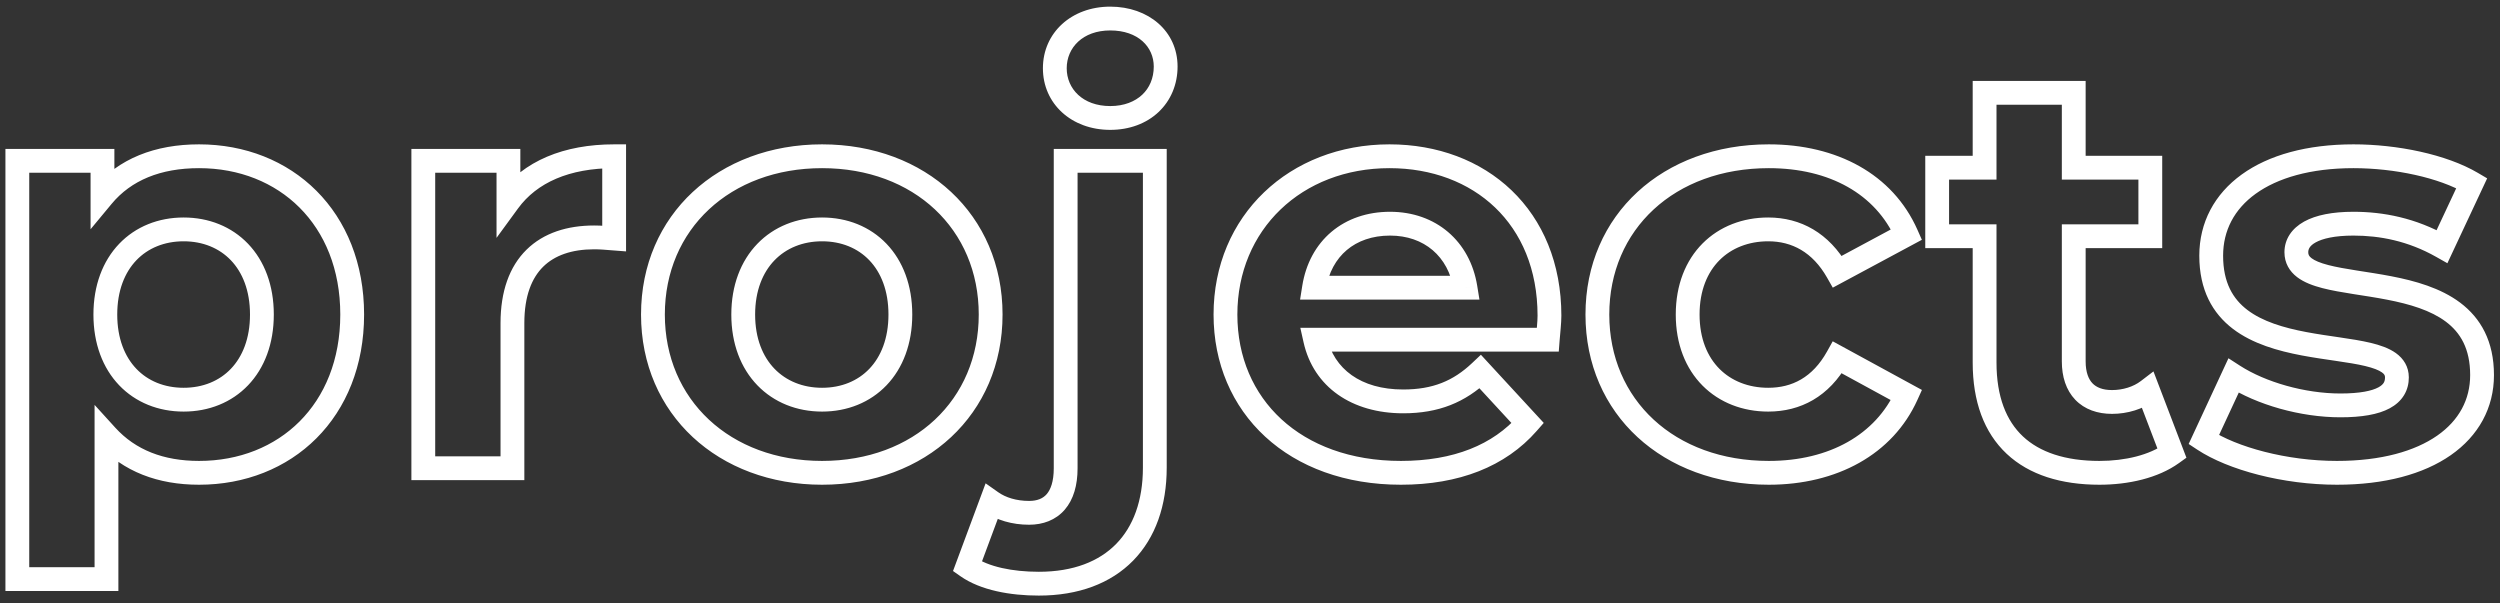<svg width="315" height="76" viewBox="0 0 315 76" fill="none" xmlns="http://www.w3.org/2000/svg">
<rect x="0" y="0" width="315" height="76" fill="#333333" stroke="none"/>
<path d="M12.912 24.728H11.412V28.885L14.066 25.686L12.912 24.728ZM12.912 20.264H14.412V18.764H12.912V20.264ZM2.184 20.264V18.764H0.684V20.264H2.184ZM2.184 72.968H0.684V74.468H2.184V72.968ZM13.416 72.968V74.468H14.916V72.968H13.416ZM13.416 54.896L14.526 53.887L11.916 51.016V54.896H13.416ZM25.08 18.188C19.567 18.188 14.918 19.962 11.758 23.77L14.066 25.686C16.522 22.726 20.225 21.188 25.08 21.188V18.188ZM14.412 24.728V20.264H11.412V24.728H14.412ZM12.912 18.764H2.184V21.764H12.912V18.764ZM0.684 20.264V72.968H3.684V20.264H0.684ZM2.184 74.468H13.416V71.468H2.184V74.468ZM14.916 72.968V54.896H11.916V72.968H14.916ZM12.306 55.905C15.525 59.446 19.923 61.076 25.08 61.076V58.076C20.589 58.076 17.067 56.682 14.526 53.887L12.306 55.905ZM25.08 61.076C30.88 61.076 36.096 58.997 39.866 55.228C43.639 51.454 45.876 46.074 45.876 39.632H42.876C42.876 45.358 40.901 49.95 37.744 53.106C34.584 56.267 30.152 58.076 25.08 58.076V61.076ZM45.876 39.632C45.876 33.19 43.639 27.81 39.866 24.036C36.096 20.267 30.88 18.188 25.08 18.188V21.188C30.152 21.188 34.584 22.997 37.744 26.158C40.901 29.314 42.876 33.906 42.876 39.632H45.876ZM23.136 48.86C20.697 48.86 18.637 47.992 17.182 46.47C15.726 44.947 14.772 42.658 14.772 39.632H11.772C11.772 43.302 12.942 46.377 15.014 48.544C17.087 50.712 19.959 51.86 23.136 51.86V48.86ZM14.772 39.632C14.772 36.606 15.726 34.316 17.182 32.794C18.637 31.272 20.697 30.404 23.136 30.404V27.404C19.959 27.404 17.087 28.552 15.014 30.72C12.942 32.888 11.772 35.962 11.772 39.632H14.772ZM23.136 30.404C25.575 30.404 27.635 31.272 29.09 32.794C30.546 34.316 31.5 36.606 31.5 39.632H34.5C34.5 35.962 33.33 32.888 31.258 30.72C29.185 28.552 26.313 27.404 23.136 27.404V30.404ZM31.5 39.632C31.5 42.658 30.546 44.947 29.09 46.47C27.635 47.992 25.575 48.86 23.136 48.86V51.86C26.313 51.86 29.185 50.712 31.258 48.544C33.33 46.377 34.5 43.302 34.5 39.632H31.5ZM64.063 25.376H62.563V29.971L65.274 26.261L64.063 25.376ZM64.063 20.264H65.563V18.764H64.063V20.264ZM53.335 20.264V18.764H51.835V20.264H53.335ZM53.335 59H51.835V60.5H53.335V59ZM64.567 59V60.5H66.067V59H64.567ZM77.383 30.056L77.268 31.552L78.883 31.676V30.056H77.383ZM77.383 19.688H78.883V18.188H77.383V19.688ZM65.563 25.376V20.264H62.563V25.376H65.563ZM64.063 18.764H53.335V21.764H64.063V18.764ZM51.835 20.264V59H54.835V20.264H51.835ZM53.335 60.5H64.567V57.5H53.335V60.5ZM66.067 59V40.712H63.067V59H66.067ZM66.067 40.712C66.067 37.276 67.013 35.011 68.445 33.6C69.884 32.183 72.03 31.412 74.863 31.412V28.412C71.504 28.412 68.502 29.333 66.34 31.462C64.173 33.597 63.067 36.732 63.067 40.712H66.067ZM74.863 31.412C75.653 31.412 76.293 31.477 77.268 31.552L77.498 28.56C76.601 28.491 75.801 28.412 74.863 28.412V31.412ZM78.883 30.056V19.688H75.883V30.056H78.883ZM77.383 18.188C71.089 18.188 65.954 20.247 62.852 24.491L65.274 26.261C67.644 23.017 71.725 21.188 77.383 21.188V18.188ZM103.582 61.076C116.627 61.076 126.322 52.217 126.322 39.632H123.322C123.322 50.375 115.161 58.076 103.582 58.076V61.076ZM126.322 39.632C126.322 27.047 116.627 18.188 103.582 18.188V21.188C115.161 21.188 123.322 28.889 123.322 39.632H126.322ZM103.582 18.188C90.544 18.188 80.77 27.041 80.77 39.632H83.77C83.77 28.895 91.996 21.188 103.582 21.188V18.188ZM80.77 39.632C80.77 52.224 90.544 61.076 103.582 61.076V58.076C91.996 58.076 83.77 50.368 83.77 39.632H80.77ZM103.582 48.86C101.142 48.86 99.06 47.99 97.587 46.465C96.114 44.94 95.146 42.651 95.146 39.632H92.146C92.146 43.309 93.338 46.384 95.429 48.549C97.519 50.714 100.406 51.86 103.582 51.86V48.86ZM95.146 39.632C95.146 36.613 96.114 34.324 97.587 32.799C99.06 31.273 101.142 30.404 103.582 30.404V27.404C100.406 27.404 97.519 28.55 95.429 30.715C93.338 32.88 92.146 35.955 92.146 39.632H95.146ZM103.582 30.404C106.02 30.404 108.081 31.272 109.536 32.794C110.992 34.316 111.946 36.606 111.946 39.632H114.946C114.946 35.962 113.776 32.888 111.704 30.72C109.631 28.552 106.759 27.404 103.582 27.404V30.404ZM111.946 39.632C111.946 42.658 110.992 44.947 109.536 46.47C108.081 47.992 106.02 48.86 103.582 48.86V51.86C106.759 51.86 109.631 50.712 111.704 48.544C113.776 46.377 114.946 43.302 114.946 39.632H111.946ZM145.506 20.264H147.006V18.764H145.506V20.264ZM134.274 20.264V18.764H132.774V20.264H134.274ZM124.914 63.248L125.779 62.023L124.187 60.899L123.508 62.725L124.914 63.248ZM121.89 71.384L120.484 70.861L120.08 71.948L121.029 72.613L121.89 71.384ZM139.89 16.364C142.309 16.364 144.439 15.567 145.976 14.12C147.517 12.669 148.374 10.646 148.374 8.384H145.374C145.374 9.866 144.826 11.083 143.92 11.936C143.009 12.793 141.646 13.364 139.89 13.364V16.364ZM148.374 8.384C148.374 3.929 144.712 0.836 139.89 0.836V3.836C143.419 3.836 145.374 5.927 145.374 8.384H148.374ZM139.89 0.836C135.007 0.836 131.406 4.127 131.406 8.6H134.406C134.406 6.017 136.42 3.836 139.89 3.836V0.836ZM131.406 8.6C131.406 13.073 135.007 16.364 139.89 16.364V13.364C136.42 13.364 134.406 11.183 134.406 8.6H131.406ZM130.89 75.044C135.877 75.044 139.953 73.521 142.78 70.633C145.601 67.75 147.006 63.684 147.006 58.928H144.006C144.006 63.1 142.782 66.342 140.636 68.535C138.494 70.723 135.262 72.044 130.89 72.044V75.044ZM147.006 58.928V20.264H144.006V58.928H147.006ZM145.506 18.764H134.274V21.764H145.506V18.764ZM132.774 20.264V59H135.774V20.264H132.774ZM132.774 59C132.774 60.695 132.372 61.697 131.888 62.258C131.432 62.786 130.736 63.116 129.666 63.116V66.116C131.404 66.116 133.011 65.546 134.158 64.22C135.275 62.926 135.774 61.121 135.774 59H132.774ZM129.666 63.116C128.053 63.116 126.711 62.681 125.779 62.023L124.049 64.473C125.564 65.543 127.534 66.116 129.666 66.116V63.116ZM123.508 62.725L120.484 70.861L123.296 71.907L126.32 63.771L123.508 62.725ZM121.029 72.613C123.564 74.387 127.321 75.044 130.89 75.044V72.044C127.546 72.044 124.535 71.405 122.75 70.155L121.029 72.613ZM192.496 53.312L193.623 54.301L194.513 53.287L193.598 52.295L192.496 53.312ZM186.52 46.832L187.622 45.815L186.593 44.698L185.489 45.742L186.52 46.832ZM165.712 42.8V41.3H163.839L164.248 43.128L165.712 42.8ZM195.016 42.8V44.3H196.405L196.511 42.915L195.016 42.8ZM184.648 36.248V37.748H186.41L186.128 36.008L184.648 36.248ZM165.568 36.248L164.086 36.012L163.81 37.748H165.568V36.248ZM196.732 39.776C196.732 33.179 194.396 27.752 190.455 23.978C186.524 20.212 181.096 18.188 175.072 18.188V21.188C180.423 21.188 185.076 22.98 188.38 26.144C191.675 29.3 193.732 33.917 193.732 39.776H196.732ZM175.072 18.188C162.496 18.188 152.908 27.152 152.908 39.632H155.908C155.908 28.928 164.032 21.188 175.072 21.188V18.188ZM152.908 39.632C152.908 45.787 155.244 51.182 159.422 55.028C163.592 58.867 169.5 61.076 176.512 61.076V58.076C170.132 58.076 164.987 56.073 161.454 52.82C157.927 49.574 155.908 44.997 155.908 39.632H152.908ZM176.512 61.076C183.812 61.076 189.67 58.808 193.623 54.301L191.368 52.323C188.121 56.024 183.18 58.076 176.512 58.076V61.076ZM193.598 52.295L187.622 45.815L185.417 47.849L191.393 54.329L193.598 52.295ZM185.489 45.742C183.112 47.991 180.532 49.076 176.8 49.076V52.076C181.276 52.076 184.6 50.713 187.551 47.922L185.489 45.742ZM176.8 49.076C171.437 49.076 168.07 46.466 167.176 42.472L164.248 43.128C165.514 48.782 170.354 52.076 176.8 52.076V49.076ZM165.712 44.3H195.016V41.3H165.712V44.3ZM196.511 42.915C196.575 42.088 196.732 40.715 196.732 39.776H193.732C193.732 40.565 193.601 41.64 193.52 42.685L196.511 42.915ZM175.144 29.684C179.446 29.684 182.492 32.316 183.167 36.487L186.128 36.008C185.219 30.388 180.922 26.684 175.144 26.684V29.684ZM184.648 34.748H165.568V37.748H184.648V34.748ZM167.049 36.484C167.395 34.317 168.35 32.639 169.702 31.5C171.055 30.36 172.897 29.684 175.144 29.684V26.684C172.279 26.684 169.728 27.556 167.769 29.206C165.809 30.857 164.533 33.211 164.086 36.012L167.049 36.484ZM240.222 49.784L241.588 50.404L242.163 49.134L240.94 48.467L240.222 49.784ZM231.51 45.032L232.228 43.715L230.923 43.004L230.2 44.301L231.51 45.032ZM231.51 34.232L230.206 34.974L230.93 36.246L232.219 35.553L231.51 34.232ZM240.222 29.552L240.931 30.873L242.156 30.215L241.593 28.944L240.222 29.552ZM222.87 61.076C231.447 61.076 238.481 57.254 241.588 50.404L238.856 49.164C236.346 54.698 230.564 58.076 222.87 58.076V61.076ZM240.94 48.467L232.228 43.715L230.791 46.349L239.503 51.101L240.94 48.467ZM230.2 44.301C228.378 47.568 225.785 48.86 222.798 48.86V51.86C226.866 51.86 230.465 49.984 232.82 45.763L230.2 44.301ZM222.798 48.86C220.307 48.86 218.166 47.998 216.652 46.476C215.142 44.959 214.146 42.676 214.146 39.632H211.146C211.146 43.356 212.381 46.437 214.525 48.592C216.665 50.742 219.601 51.86 222.798 51.86V48.86ZM214.146 39.632C214.146 36.588 215.142 34.305 216.652 32.788C218.166 31.266 220.307 30.404 222.798 30.404V27.404C219.601 27.404 216.665 28.522 214.525 30.672C212.381 32.827 211.146 35.908 211.146 39.632H214.146ZM222.798 30.404C225.77 30.404 228.376 31.756 230.206 34.974L232.814 33.49C230.467 29.364 226.882 27.404 222.798 27.404V30.404ZM232.219 35.553L240.931 30.873L239.512 28.231L230.8 32.911L232.219 35.553ZM241.593 28.944C238.486 21.934 231.44 18.188 222.87 18.188V21.188C230.571 21.188 236.341 24.498 238.85 30.16L241.593 28.944ZM222.87 18.188C209.558 18.188 199.77 27.028 199.77 39.632H202.77C202.77 28.908 210.982 21.188 222.87 21.188V18.188ZM199.77 39.632C199.77 52.236 209.558 61.076 222.87 61.076V58.076C210.982 58.076 202.77 50.356 202.77 39.632H199.77ZM270.651 49.208L272.053 48.673L271.336 46.796L269.74 48.017L270.651 49.208ZM261.291 29.768V28.268H259.791V29.768H261.291ZM270.939 29.768V31.268H272.439V29.768H270.939ZM270.939 21.128H272.439V19.628H270.939V21.128ZM261.291 21.128H259.791V22.628H261.291V21.128ZM261.291 11.696H262.791V10.196H261.291V11.696ZM250.059 11.696V10.196H248.559V11.696H250.059ZM250.059 21.128V22.628H251.559V21.128H250.059ZM244.083 21.128V19.628H242.583V21.128H244.083ZM244.083 29.768H242.583V31.268H244.083V29.768ZM250.059 29.768H251.559V28.268H250.059V29.768ZM273.675 57.128L274.551 58.346L275.488 57.672L275.077 56.593L273.675 57.128ZM269.74 48.017C268.814 48.725 267.49 49.148 266.115 49.148V52.148C268.052 52.148 270.041 51.563 271.562 50.4L269.74 48.017ZM266.115 49.148C264.902 49.148 264.129 48.794 263.652 48.296C263.167 47.79 262.791 46.929 262.791 45.536H259.791C259.791 47.455 260.316 49.15 261.486 50.372C262.665 51.602 264.304 52.148 266.115 52.148V49.148ZM262.791 45.536V29.768H259.791V45.536H262.791ZM261.291 31.268H270.939V28.268H261.291V31.268ZM272.439 29.768V21.128H269.439V29.768H272.439ZM270.939 19.628H261.291V22.628H270.939V19.628ZM262.791 21.128V11.696H259.791V21.128H262.791ZM261.291 10.196H250.059V13.196H261.291V10.196ZM248.559 11.696V21.128H251.559V11.696H248.559ZM250.059 19.628H244.083V22.628H250.059V19.628ZM242.583 21.128V29.768H245.583V21.128H242.583ZM244.083 31.268H250.059V28.268H244.083V31.268ZM248.559 29.768V45.68H251.559V29.768H248.559ZM248.559 45.68C248.559 50.578 249.982 54.497 252.84 57.178C255.682 59.844 259.72 61.076 264.531 61.076V58.076C260.199 58.076 257.001 56.968 254.892 54.99C252.8 53.027 251.559 49.998 251.559 45.68H248.559ZM264.531 61.076C268.167 61.076 271.901 60.251 274.551 58.346L272.8 55.91C270.842 57.317 267.807 58.076 264.531 58.076V61.076ZM275.077 56.593L272.053 48.673L269.25 49.743L272.274 57.663L275.077 56.593ZM307.7 31.064L306.961 32.369L308.371 33.167L309.059 31.7L307.7 31.064ZM311.444 23.072L312.803 23.708L313.382 22.472L312.205 21.779L311.444 23.072ZM281.42 47.336L282.234 46.076L280.786 45.141L280.06 46.704L281.42 47.336ZM277.676 55.4L276.316 54.768L275.772 55.94L276.85 56.652L277.676 55.4ZM294.452 61.076C300.446 61.076 305.35 59.757 308.801 57.35C312.297 54.913 314.24 51.39 314.24 47.264H311.24C311.24 50.338 309.836 52.971 307.085 54.89C304.29 56.839 300.05 58.076 294.452 58.076V61.076ZM314.24 47.264C314.24 42.988 312.565 40.078 309.985 38.138C307.504 36.273 304.293 35.386 301.326 34.811C299.83 34.521 298.329 34.3 296.978 34.087C295.603 33.87 294.391 33.663 293.373 33.399C292.334 33.129 291.654 32.837 291.256 32.533C290.93 32.284 290.84 32.076 290.84 31.784H287.84C287.84 33.148 288.482 34.189 289.435 34.917C290.317 35.59 291.465 36.003 292.62 36.303C293.796 36.608 295.143 36.834 296.51 37.05C297.901 37.269 299.326 37.48 300.755 37.757C303.638 38.316 306.276 39.103 308.183 40.536C309.99 41.895 311.24 43.908 311.24 47.264H314.24ZM290.84 31.784C290.84 31.421 290.99 30.976 291.777 30.54C292.632 30.067 294.142 29.684 296.54 29.684V26.684C293.899 26.684 291.809 27.093 290.323 27.916C288.77 28.776 287.84 30.131 287.84 31.784H290.84ZM296.54 29.684C299.856 29.684 303.408 30.358 306.961 32.369L308.439 29.759C304.36 27.45 300.281 26.684 296.54 26.684V29.684ZM309.059 31.7L312.803 23.708L310.086 22.436L306.342 30.428L309.059 31.7ZM312.205 21.779C308.224 19.438 302.028 18.188 296.54 18.188V21.188C301.709 21.188 307.32 22.386 310.684 24.365L312.205 21.779ZM296.54 18.188C290.679 18.188 285.859 19.529 282.46 21.982C279.019 24.463 277.112 28.038 277.112 32.216H280.112C280.112 29.05 281.517 26.361 284.215 24.415C286.954 22.439 291.097 21.188 296.54 21.188V18.188ZM277.112 32.216C277.112 36.537 278.78 39.483 281.36 41.446C283.845 43.335 287.06 44.224 290.033 44.787C291.534 45.071 293.034 45.281 294.39 45.481C295.768 45.684 296.984 45.873 298.007 46.118C299.053 46.369 299.735 46.642 300.132 46.927C300.453 47.158 300.512 47.327 300.512 47.552H303.512C303.512 46.193 302.84 45.179 301.882 44.49C300.999 43.857 299.853 43.476 298.705 43.201C297.534 42.92 296.191 42.714 294.827 42.513C293.441 42.309 292.016 42.109 290.591 41.839C287.714 41.295 285.08 40.505 283.177 39.058C281.37 37.684 280.112 35.635 280.112 32.216H277.112ZM300.512 47.552C300.512 47.86 300.446 48.071 300.347 48.234C300.246 48.399 300.057 48.602 299.68 48.806C298.876 49.24 297.396 49.58 294.884 49.58V52.58C297.557 52.58 299.64 52.236 301.105 51.446C301.861 51.038 302.483 50.494 302.908 49.795C303.336 49.094 303.512 48.324 303.512 47.552H300.512ZM294.884 49.58C290.393 49.58 285.425 48.137 282.234 46.076L280.606 48.596C284.327 50.999 289.871 52.58 294.884 52.58V49.58ZM280.06 46.704L276.316 54.768L279.037 56.032L282.781 47.968L280.06 46.704ZM276.85 56.652C280.763 59.234 287.699 61.076 294.452 61.076V58.076C288.101 58.076 281.79 56.318 278.503 54.148L276.85 56.652Z" fill="white"/>
</svg>
